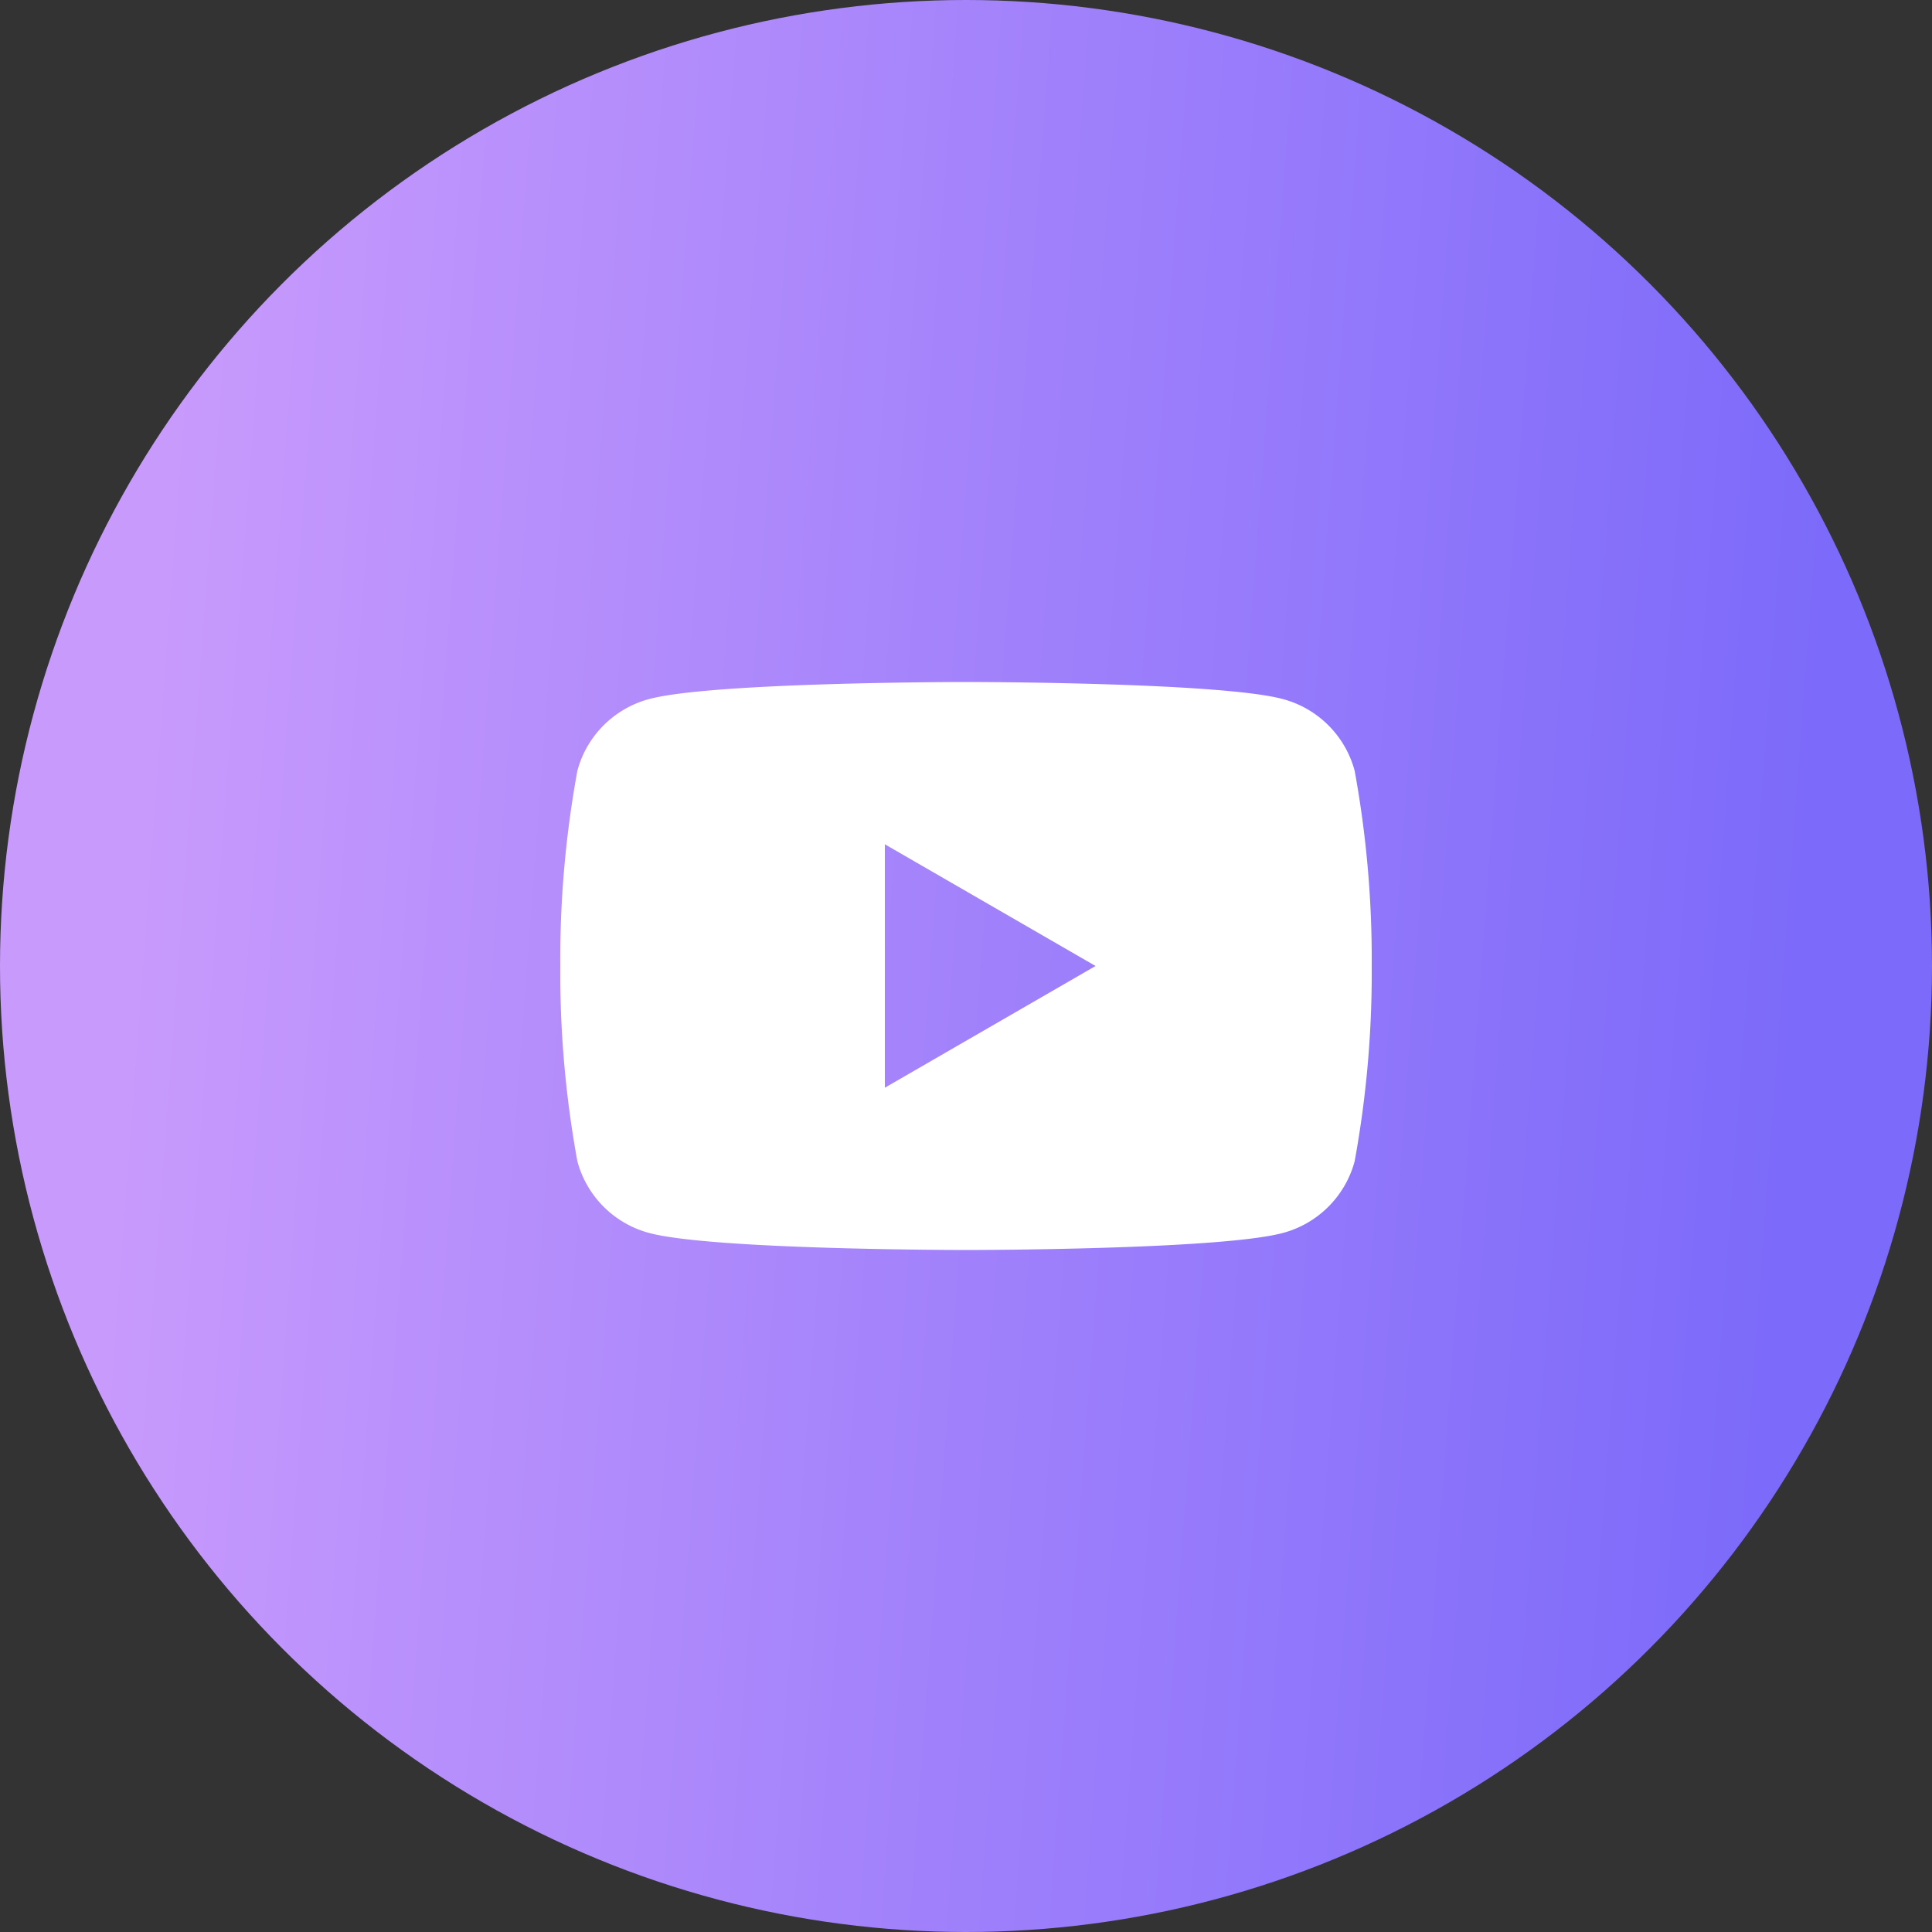 <svg width="50" height="50" fill="none" xmlns="http://www.w3.org/2000/svg"><rect width="100%" height="100%" fill="#333333" stroke="none"/><circle cx="25" cy="25" r="25" fill="url(#paint0_linear_103897_21)"/><path d="M35.058 19.945a2.624 2.624 0 00-1.853-1.852C31.57 17.65 25 17.65 25 17.65s-6.57 0-8.205.443a2.625 2.625 0 00-1.852 1.852A27.092 27.092 0 0014.5 25a27.092 27.092 0 00.443 5.055 2.625 2.625 0 001.852 1.853c1.635.442 8.205.442 8.205.442s6.57 0 8.205-.442a2.625 2.625 0 001.853-1.853A27.1 27.1 0 0035.5 25a27.1 27.1 0 00-.442-5.055zM22.9 28.15v-6.3L28.353 25 22.9 28.15z" fill="#fff"/><defs><linearGradient id="paint0_linear_103897_21" x1="5.111" y1="0" x2="48.239" y2="3.215" gradientUnits="userSpaceOnUse"><stop stop-color="#C89AFC"/><stop offset="1" stop-color="#7C6AFA"/></linearGradient></defs></svg>